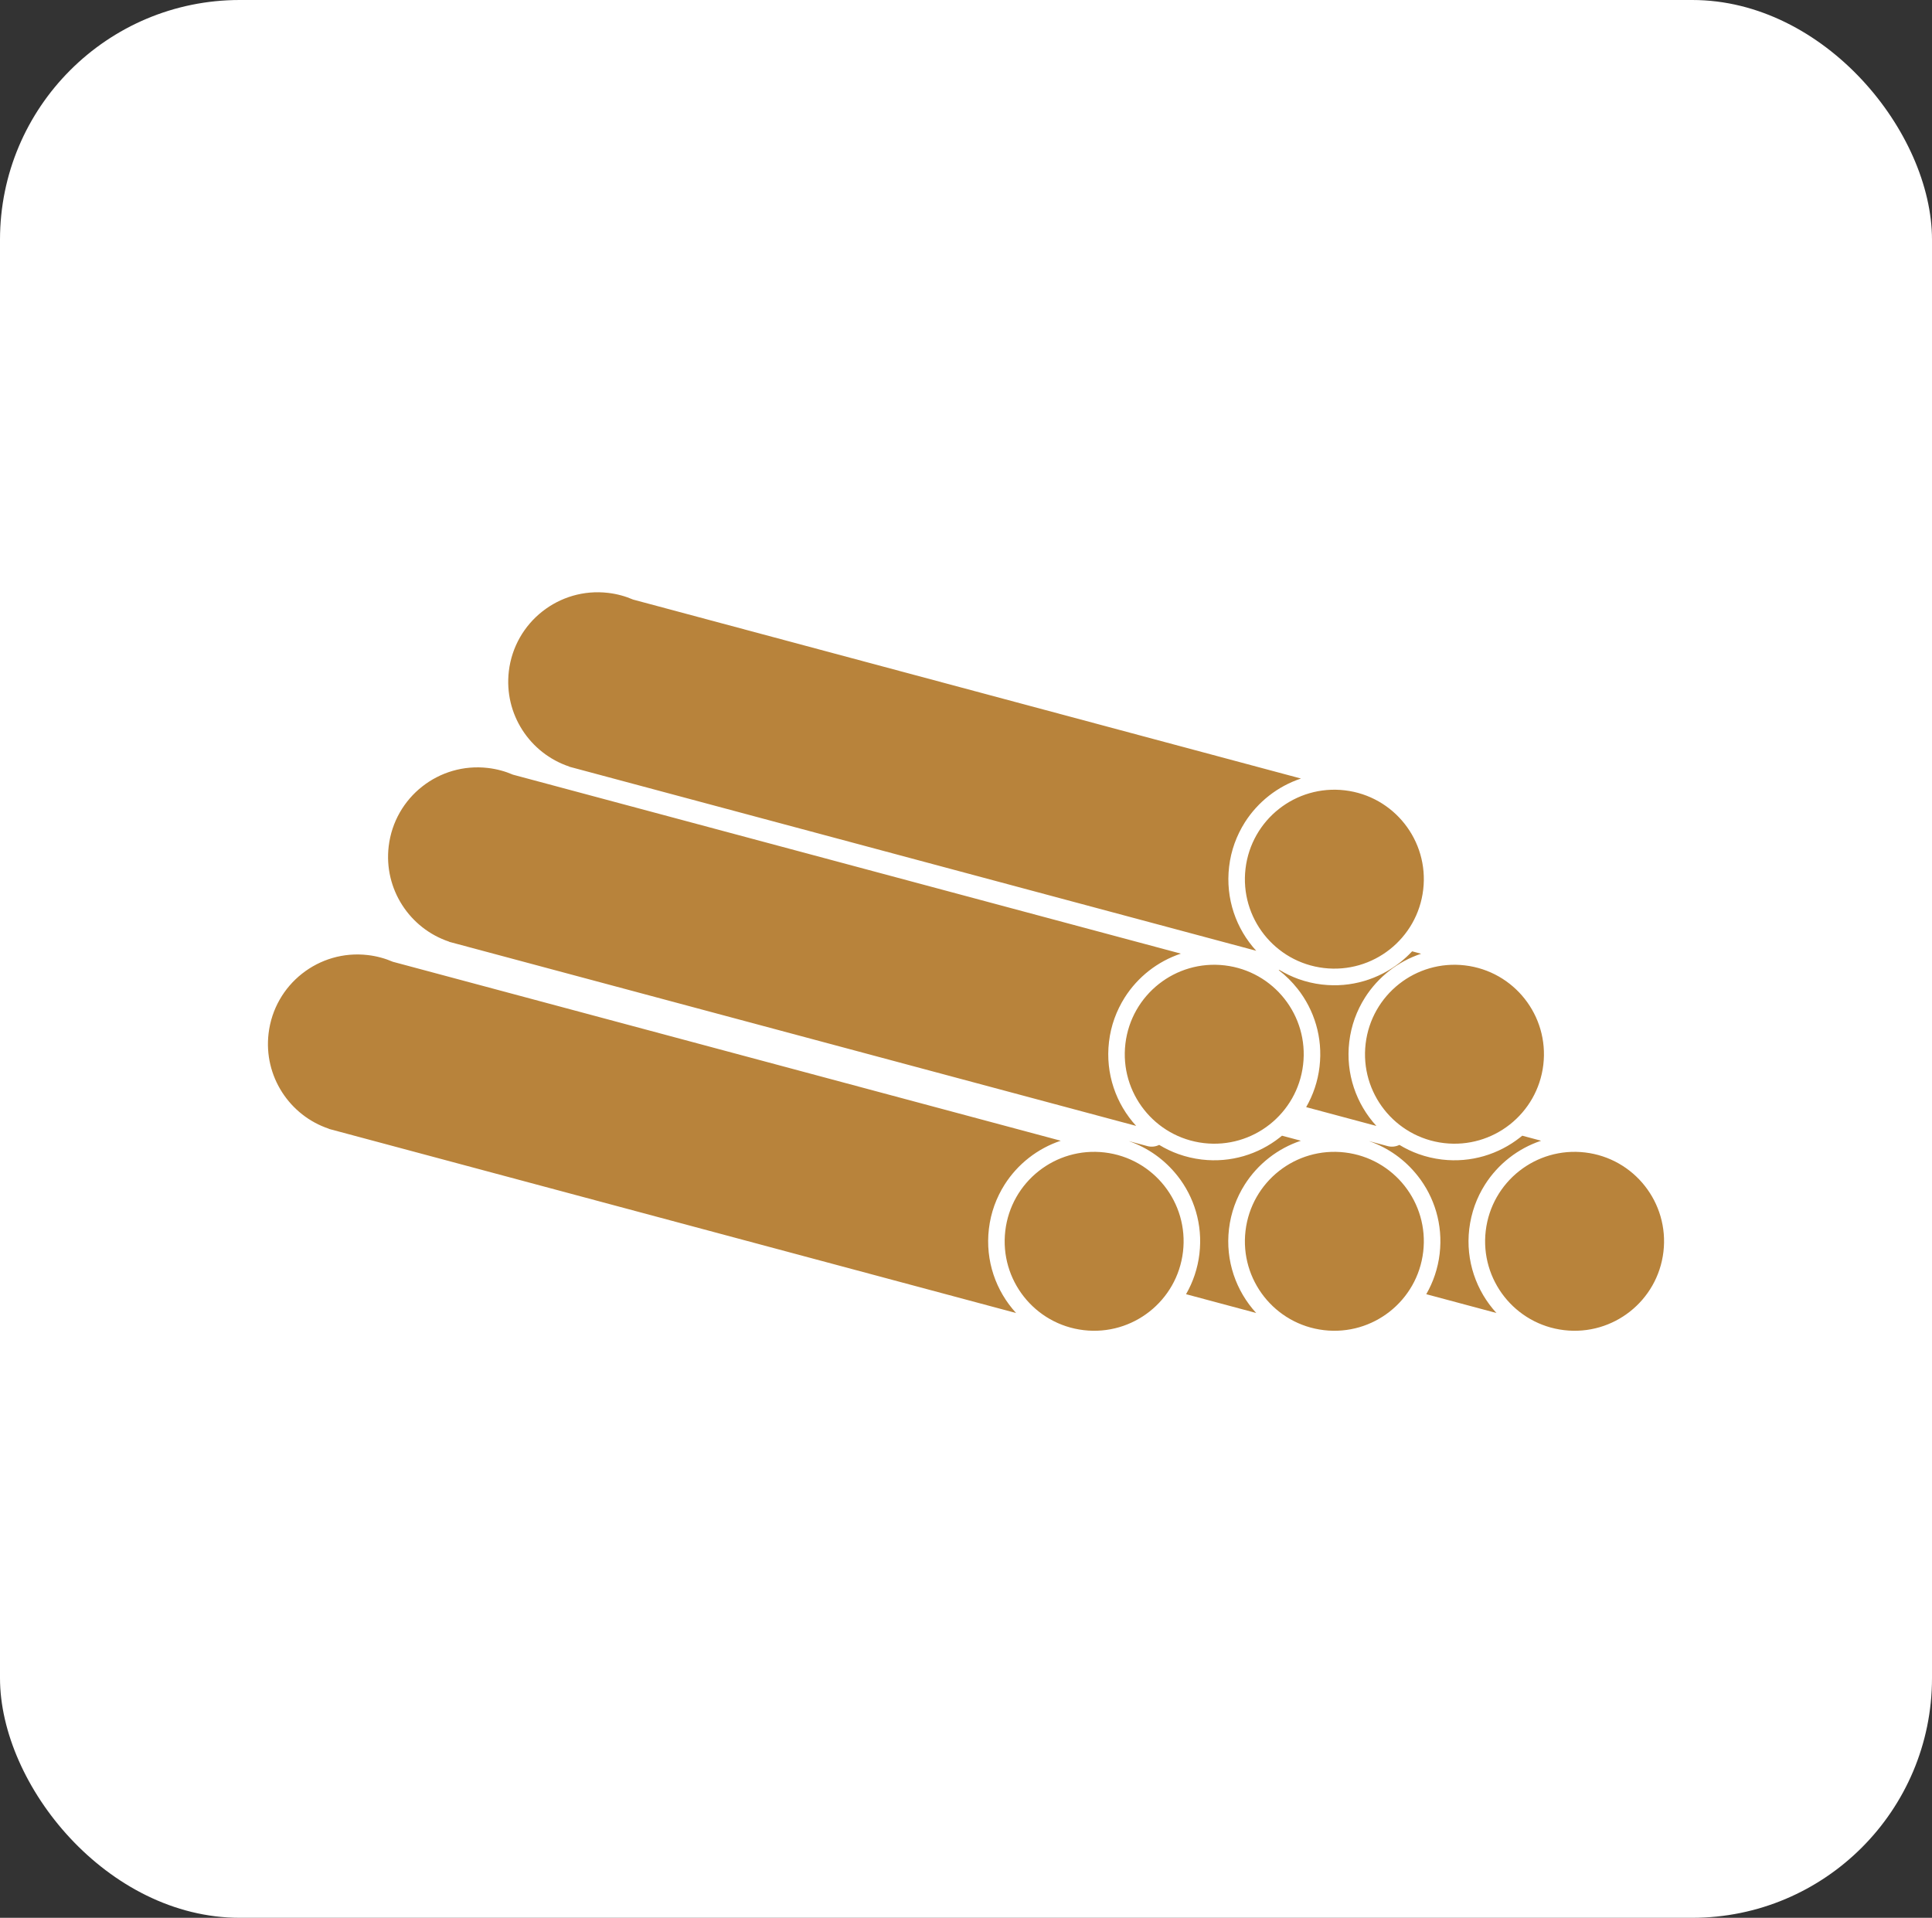 <svg width="137" height="136" viewBox="0 0 137 136" fill="none" xmlns="http://www.w3.org/2000/svg">
<rect x="0" y="0" width="137" height="136" fill="#333333" stroke="none"/>
<g id="Group 1000007152">
<rect id="Rectangle 34624206" width="137" height="136" rx="17" fill="white"/>
<path id="Vector" fill-rule="evenodd" clip-rule="evenodd" d="M97.604 79.846L92.621 78.511C93.115 77.655 93.447 76.687 93.57 75.644V75.639C93.812 73.581 93.198 71.619 92.006 70.11H92.004C91.618 69.621 91.172 69.178 90.674 68.797C90.689 68.79 90.704 68.782 90.719 68.777C91.147 69.037 91.603 69.256 92.084 69.43C92.608 69.616 93.16 69.75 93.739 69.818H93.744H93.749C95.802 70.059 97.765 69.442 99.279 68.251C99.584 68.009 99.871 67.747 100.135 67.462L100.773 67.634C99.128 68.18 97.717 69.286 96.79 70.747C96.498 71.208 96.253 71.707 96.064 72.231C95.878 72.752 95.745 73.307 95.677 73.886C95.409 76.148 96.178 78.297 97.606 79.851L97.604 79.846ZM106.121 93.112L101.138 91.777C101.632 90.92 101.964 89.953 102.088 88.91V88.905V88.9C102.33 86.842 101.715 84.879 100.523 83.373H100.521C99.642 82.26 98.453 81.393 97.065 80.917L98.405 81.277C98.682 81.348 98.977 81.317 99.234 81.189C99.662 81.448 100.118 81.67 100.599 81.841C101.12 82.028 101.675 82.159 102.254 82.229H102.259C104.312 82.471 106.275 81.854 107.788 80.662C107.841 80.622 107.892 80.579 107.945 80.537L109.282 80.894C107.64 81.441 106.227 82.547 105.3 84.008C105.007 84.469 104.763 84.968 104.574 85.492C104.388 86.013 104.257 86.567 104.186 87.147C103.919 89.409 104.687 91.555 106.116 93.112H106.121ZM110.912 94.326C114.391 94.737 117.545 92.248 117.956 88.769C118.366 85.29 115.877 82.136 112.398 81.726C108.92 81.315 105.766 83.804 105.355 87.283C104.944 90.762 107.433 93.916 110.912 94.326ZM89.087 93.112L84.104 91.777C84.597 90.92 84.93 89.953 85.053 88.91V88.905V88.9C85.295 86.842 84.68 84.879 83.489 83.373H83.487C82.607 82.26 81.418 81.393 80.03 80.917L81.37 81.277C81.647 81.348 81.945 81.317 82.199 81.189C82.627 81.448 83.083 81.67 83.565 81.841C84.089 82.028 84.64 82.159 85.22 82.229H85.225C87.278 82.471 89.24 81.854 90.752 80.662C90.805 80.622 90.855 80.579 90.908 80.537L92.246 80.894C90.603 81.441 89.19 82.547 88.263 84.008C87.971 84.469 87.726 84.968 87.537 85.492C87.351 86.013 87.217 86.567 87.149 87.147C86.882 89.409 87.651 91.555 89.079 93.112H89.087ZM93.878 94.326C97.357 94.737 100.511 92.248 100.921 88.769C101.332 85.29 98.843 82.136 95.364 81.726C91.885 81.315 88.731 83.804 88.321 87.283C87.91 90.762 90.399 93.916 93.878 94.326ZM72.052 93.112L23.325 80.055V80.045C20.536 79.113 18.684 76.322 19.045 73.287C19.455 69.808 22.609 67.319 26.088 67.729C26.713 67.802 27.308 67.966 27.857 68.203L75.219 80.894C73.576 81.441 72.163 82.547 71.236 84.008C70.944 84.469 70.699 84.968 70.51 85.492C70.324 86.013 70.191 86.567 70.123 87.147C69.856 89.409 70.624 91.555 72.052 93.112ZM76.844 94.326C80.323 94.737 83.476 92.248 83.887 88.769C84.298 85.29 81.809 82.136 78.33 81.726C74.851 81.315 71.697 83.804 71.286 87.283C70.876 90.762 73.365 93.916 76.844 94.326ZM80.569 79.846C79.141 78.29 78.373 76.143 78.64 73.881C78.708 73.302 78.839 72.747 79.028 72.223C79.217 71.7 79.461 71.203 79.753 70.74C80.68 69.279 82.091 68.173 83.736 67.626L36.374 54.935C35.825 54.698 35.23 54.534 34.605 54.461C31.126 54.05 27.973 56.539 27.562 60.018C27.204 63.056 29.056 65.845 31.847 66.777V66.787L80.572 79.844L80.569 79.846ZM85.361 81.061C88.84 81.471 91.994 78.982 92.404 75.503C92.815 72.024 90.326 68.871 86.847 68.46C83.368 68.049 80.214 70.538 79.803 74.017C79.393 77.496 81.882 80.65 85.361 81.061ZM89.087 67.432C87.658 65.875 86.89 63.729 87.157 61.464C87.225 60.885 87.356 60.331 87.545 59.807C87.734 59.283 87.978 58.786 88.27 58.323C89.197 56.862 90.608 55.756 92.253 55.209L44.894 42.518C44.344 42.281 43.75 42.117 43.125 42.044C39.646 41.634 36.492 44.123 36.082 47.602C35.724 50.64 37.575 53.428 40.367 54.36V54.37L89.091 67.427L89.087 67.432ZM93.878 68.646C97.357 69.057 100.511 66.568 100.921 63.089C101.332 59.61 98.843 56.456 95.364 56.046C91.885 55.635 88.731 58.124 88.321 61.603C87.91 65.082 90.399 68.236 93.878 68.646ZM102.395 81.061C105.874 81.471 109.028 78.982 109.439 75.503C109.849 72.024 107.36 68.871 103.881 68.46C100.402 68.049 97.249 70.538 96.838 74.017C96.427 77.496 98.916 80.65 102.395 81.061Z" fill="#B8833B"/>
</g>
</svg>
